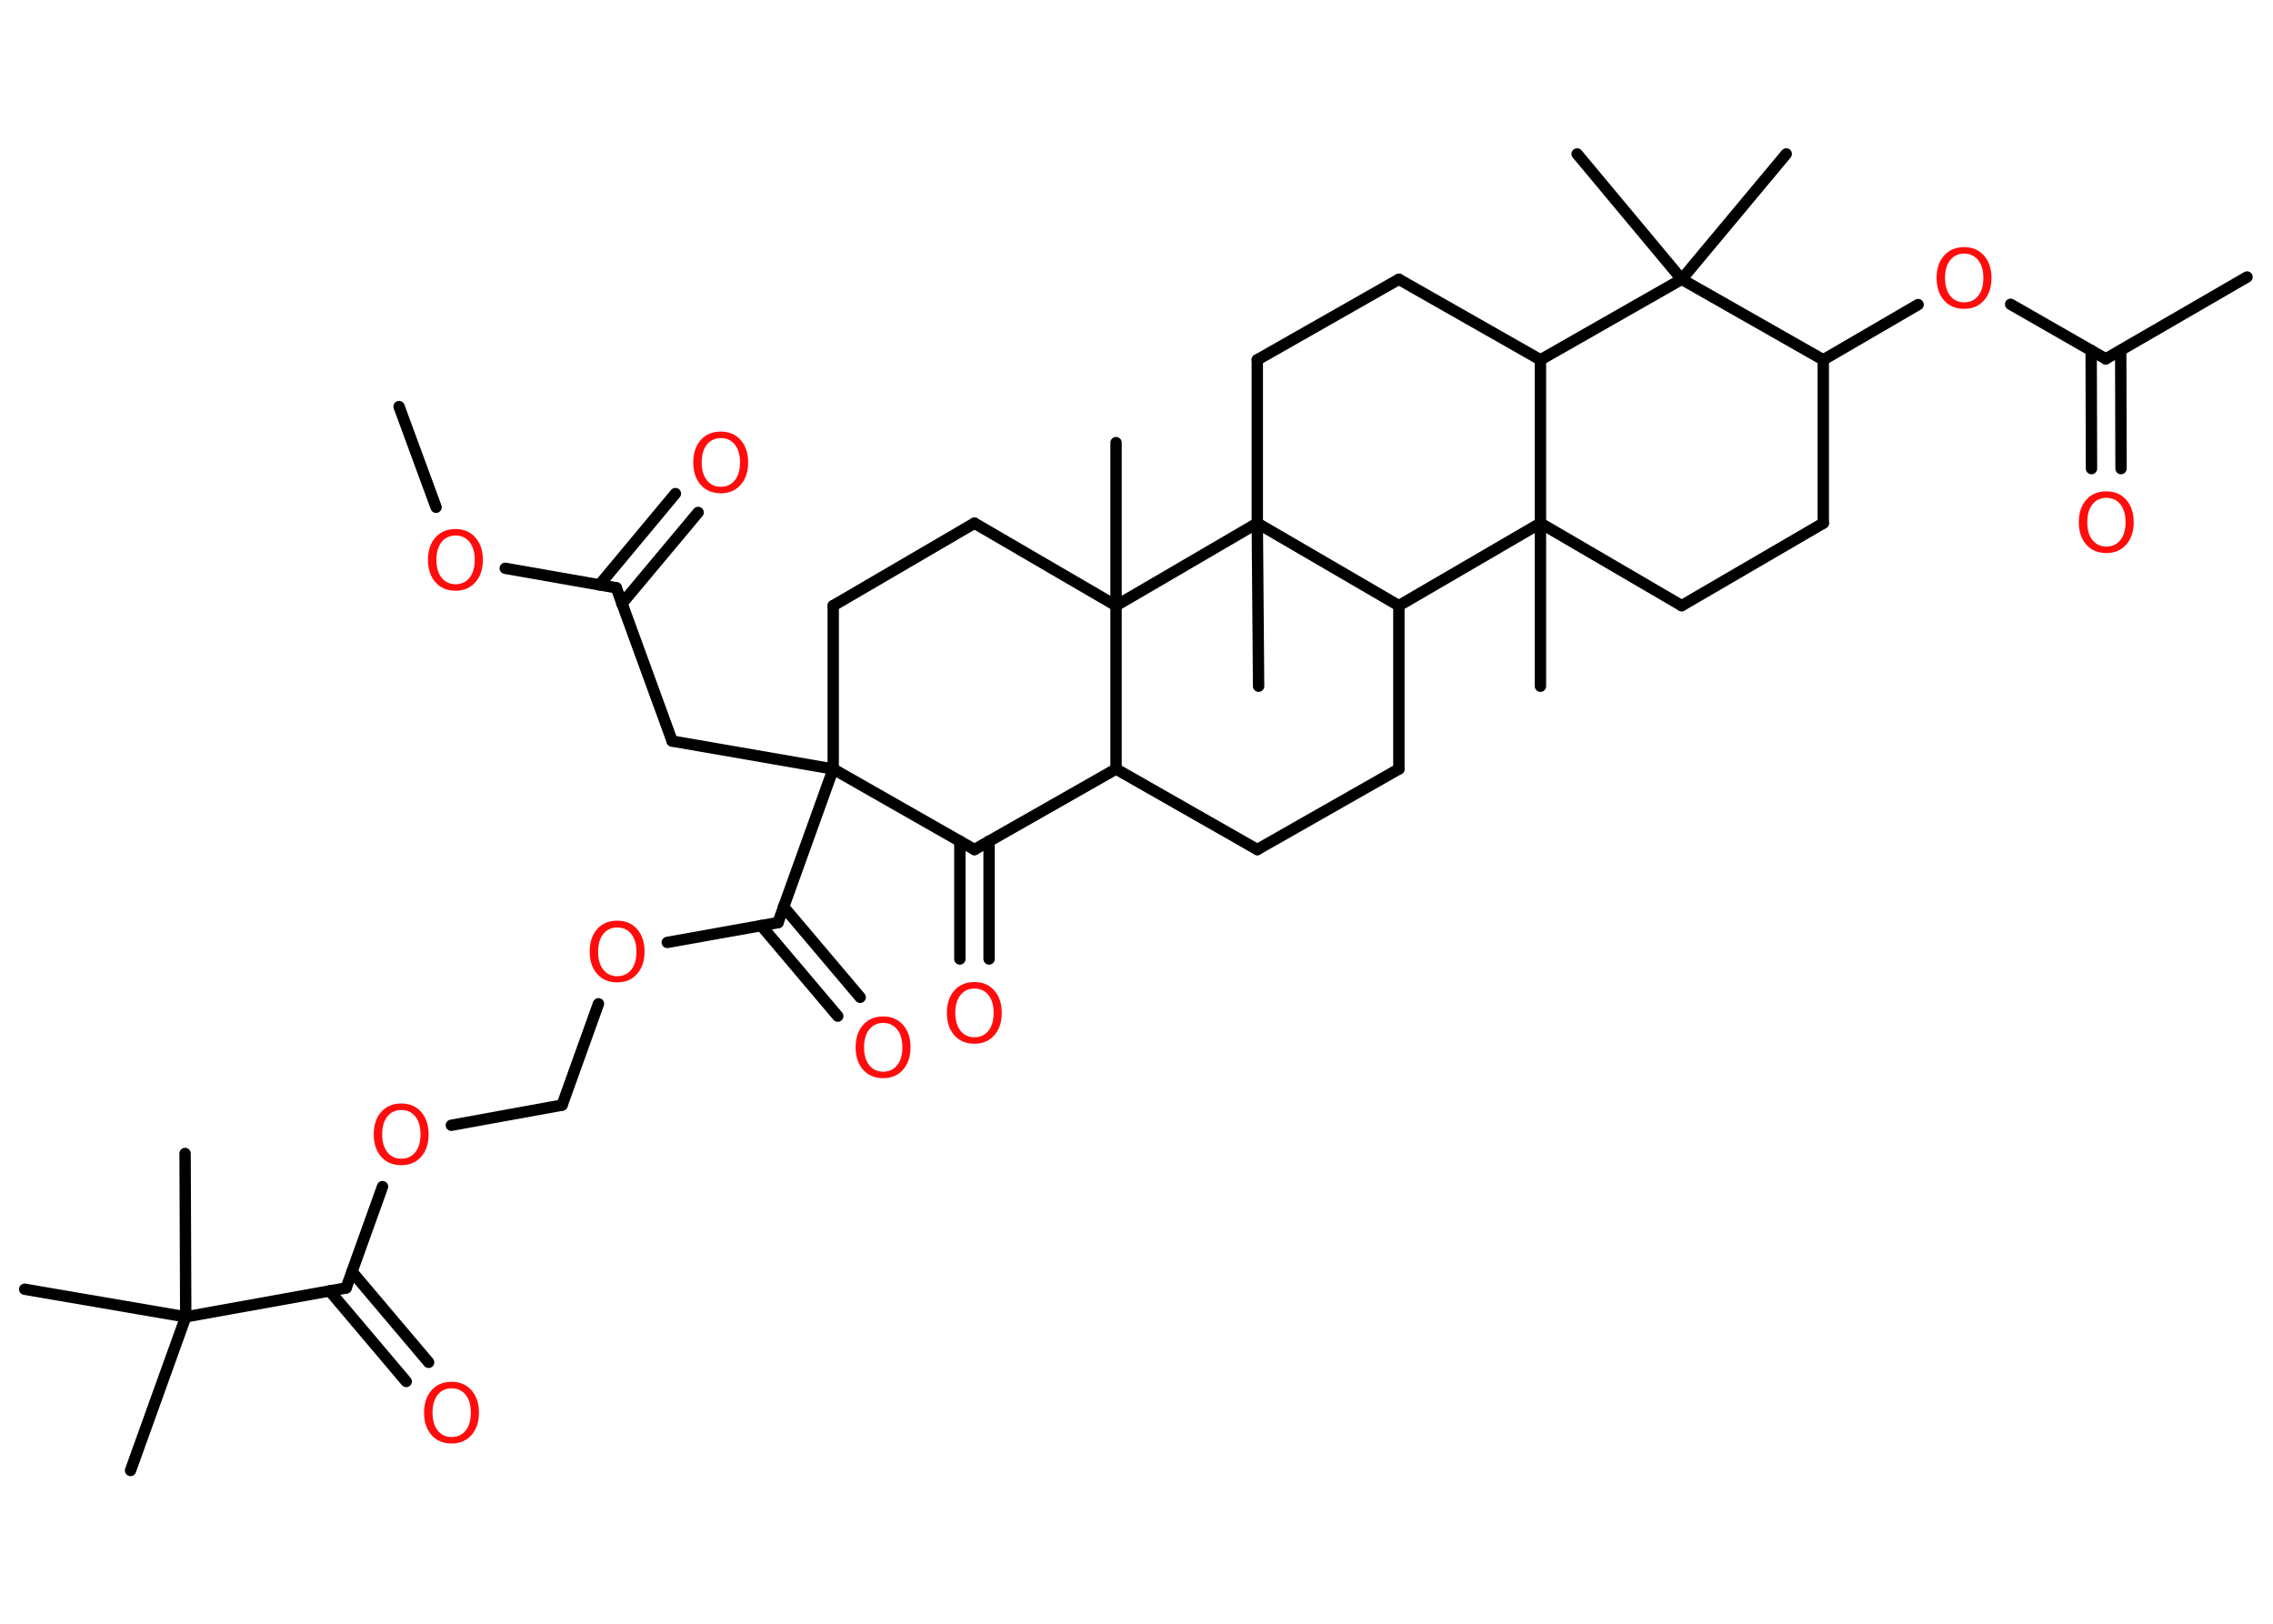 <?xml version='1.0' encoding='UTF-8'?>
<!DOCTYPE svg PUBLIC "-//W3C//DTD SVG 1.1//EN" "http://www.w3.org/Graphics/SVG/1.1/DTD/svg11.dtd">
<svg version='1.2' xmlns='http://www.w3.org/2000/svg' xmlns:xlink='http://www.w3.org/1999/xlink' width='70.0mm' height='50.0mm' viewBox='0 0 70.0 50.0'>
  <desc>Generated by the Chemistry Development Kit (http://github.com/cdk)</desc>
  <g stroke-linecap='round' stroke-linejoin='round' stroke='#000000' stroke-width='.35' fill='#FF0D0D'>
    <rect x='.0' y='.0' width='70.0' height='50.0' fill='#FFFFFF' stroke='none'/>
    <g id='mol1' class='mol'>
      <line id='mol1bnd1' class='bond' x1='12.29' y1='12.52' x2='13.43' y2='15.62'/>
      <line id='mol1bnd2' class='bond' x1='15.56' y1='17.5' x2='18.98' y2='18.1'/>
      <g id='mol1bnd3' class='bond'>
        <line x1='18.46' y1='18.01' x2='20.8' y2='15.2'/>
        <line x1='19.15' y1='18.59' x2='21.5' y2='15.78'/>
      </g>
      <line id='mol1bnd4' class='bond' x1='18.98' y1='18.1' x2='20.7' y2='22.82'/>
      <line id='mol1bnd5' class='bond' x1='20.7' y1='22.82' x2='25.66' y2='23.68'/>
      <line id='mol1bnd6' class='bond' x1='25.66' y1='23.68' x2='23.96' y2='28.41'/>
      <g id='mol1bnd7' class='bond'>
        <line x1='24.13' y1='27.92' x2='26.49' y2='30.71'/>
        <line x1='23.44' y1='28.5' x2='25.8' y2='31.29'/>
      </g>
      <line id='mol1bnd8' class='bond' x1='23.96' y1='28.41' x2='20.55' y2='29.02'/>
      <line id='mol1bnd9' class='bond' x1='18.43' y1='30.91' x2='17.31' y2='34.03'/>
      <line id='mol1bnd10' class='bond' x1='17.31' y1='34.03' x2='13.9' y2='34.65'/>
      <line id='mol1bnd11' class='bond' x1='11.78' y1='36.54' x2='10.66' y2='39.66'/>
      <g id='mol1bnd12' class='bond'>
        <line x1='10.84' y1='39.16' x2='13.2' y2='41.95'/>
        <line x1='10.15' y1='39.75' x2='12.51' y2='42.54'/>
      </g>
      <line id='mol1bnd13' class='bond' x1='10.66' y1='39.66' x2='5.72' y2='40.55'/>
      <line id='mol1bnd14' class='bond' x1='5.72' y1='40.55' x2='4.02' y2='45.28'/>
      <line id='mol1bnd15' class='bond' x1='5.72' y1='40.55' x2='5.7' y2='35.52'/>
      <line id='mol1bnd16' class='bond' x1='5.72' y1='40.55' x2='.76' y2='39.7'/>
      <line id='mol1bnd17' class='bond' x1='25.66' y1='23.68' x2='25.66' y2='18.65'/>
      <line id='mol1bnd18' class='bond' x1='25.66' y1='18.65' x2='30.01' y2='16.11'/>
      <line id='mol1bnd19' class='bond' x1='30.01' y1='16.11' x2='34.37' y2='18.65'/>
      <line id='mol1bnd20' class='bond' x1='34.37' y1='18.65' x2='34.37' y2='13.63'/>
      <line id='mol1bnd21' class='bond' x1='34.37' y1='18.65' x2='34.37' y2='23.68'/>
      <line id='mol1bnd22' class='bond' x1='34.37' y1='23.68' x2='38.72' y2='26.16'/>
      <line id='mol1bnd23' class='bond' x1='38.72' y1='26.16' x2='43.08' y2='23.68'/>
      <line id='mol1bnd24' class='bond' x1='43.08' y1='23.68' x2='43.08' y2='18.65'/>
      <line id='mol1bnd25' class='bond' x1='43.08' y1='18.65' x2='47.44' y2='16.11'/>
      <line id='mol1bnd26' class='bond' x1='47.44' y1='16.11' x2='47.44' y2='21.13'/>
      <line id='mol1bnd27' class='bond' x1='47.44' y1='16.11' x2='51.79' y2='18.65'/>
      <line id='mol1bnd28' class='bond' x1='51.79' y1='18.65' x2='56.15' y2='16.11'/>
      <line id='mol1bnd29' class='bond' x1='56.15' y1='16.11' x2='56.15' y2='11.08'/>
      <line id='mol1bnd30' class='bond' x1='56.15' y1='11.08' x2='59.07' y2='9.38'/>
      <line id='mol1bnd31' class='bond' x1='61.92' y1='9.37' x2='64.85' y2='11.05'/>
      <line id='mol1bnd32' class='bond' x1='64.85' y1='11.05' x2='69.2' y2='8.53'/>
      <g id='mol1bnd33' class='bond'>
        <line x1='65.31' y1='10.79' x2='65.32' y2='14.43'/>
        <line x1='64.4' y1='10.79' x2='64.41' y2='14.43'/>
      </g>
      <line id='mol1bnd34' class='bond' x1='56.15' y1='11.08' x2='51.79' y2='8.6'/>
      <line id='mol1bnd35' class='bond' x1='51.79' y1='8.6' x2='55.01' y2='4.74'/>
      <line id='mol1bnd36' class='bond' x1='51.79' y1='8.6' x2='48.57' y2='4.74'/>
      <line id='mol1bnd37' class='bond' x1='51.79' y1='8.6' x2='47.44' y2='11.08'/>
      <line id='mol1bnd38' class='bond' x1='47.44' y1='16.11' x2='47.44' y2='11.08'/>
      <line id='mol1bnd39' class='bond' x1='47.44' y1='11.08' x2='43.08' y2='8.6'/>
      <line id='mol1bnd40' class='bond' x1='43.08' y1='8.6' x2='38.72' y2='11.08'/>
      <line id='mol1bnd41' class='bond' x1='38.72' y1='11.08' x2='38.72' y2='16.11'/>
      <line id='mol1bnd42' class='bond' x1='43.08' y1='18.65' x2='38.72' y2='16.11'/>
      <line id='mol1bnd43' class='bond' x1='34.37' y1='18.65' x2='38.72' y2='16.11'/>
      <line id='mol1bnd44' class='bond' x1='38.72' y1='16.11' x2='38.76' y2='21.13'/>
      <line id='mol1bnd45' class='bond' x1='34.37' y1='23.68' x2='30.01' y2='26.16'/>
      <line id='mol1bnd46' class='bond' x1='25.66' y1='23.68' x2='30.01' y2='26.16'/>
      <g id='mol1bnd47' class='bond'>
        <line x1='30.46' y1='25.9' x2='30.46' y2='29.53'/>
        <line x1='29.56' y1='25.9' x2='29.56' y2='29.53'/>
      </g>
      <path id='mol1atm2' class='atom' d='M14.03 16.49q-.27 .0 -.43 .2q-.16 .2 -.16 .55q.0 .35 .16 .55q.16 .2 .43 .2q.27 .0 .43 -.2q.16 -.2 .16 -.55q.0 -.35 -.16 -.55q-.16 -.2 -.43 -.2zM14.03 16.29q.38 .0 .61 .26q.23 .26 .23 .69q.0 .43 -.23 .69q-.23 .26 -.61 .26q-.39 .0 -.62 -.26q-.23 -.26 -.23 -.69q.0 -.43 .23 -.69q.23 -.26 .62 -.26z' stroke='none'/>
      <path id='mol1atm4' class='atom' d='M22.2 13.49q-.27 .0 -.43 .2q-.16 .2 -.16 .55q.0 .35 .16 .55q.16 .2 .43 .2q.27 .0 .43 -.2q.16 -.2 .16 -.55q.0 -.35 -.16 -.55q-.16 -.2 -.43 -.2zM22.2 13.29q.38 .0 .61 .26q.23 .26 .23 .69q.0 .43 -.23 .69q-.23 .26 -.61 .26q-.39 .0 -.62 -.26q-.23 -.26 -.23 -.69q.0 -.43 .23 -.69q.23 -.26 .62 -.26z' stroke='none'/>
      <path id='mol1atm8' class='atom' d='M27.2 31.5q-.27 .0 -.43 .2q-.16 .2 -.16 .55q.0 .35 .16 .55q.16 .2 .43 .2q.27 .0 .43 -.2q.16 -.2 .16 -.55q.0 -.35 -.16 -.55q-.16 -.2 -.43 -.2zM27.2 31.3q.38 .0 .61 .26q.23 .26 .23 .69q.0 .43 -.23 .69q-.23 .26 -.61 .26q-.39 .0 -.62 -.26q-.23 -.26 -.23 -.69q.0 -.43 .23 -.69q.23 -.26 .62 -.26z' stroke='none'/>
      <path id='mol1atm9' class='atom' d='M19.01 28.56q-.27 .0 -.43 .2q-.16 .2 -.16 .55q.0 .35 .16 .55q.16 .2 .43 .2q.27 .0 .43 -.2q.16 -.2 .16 -.55q.0 -.35 -.16 -.55q-.16 -.2 -.43 -.2zM19.01 28.35q.38 .0 .61 .26q.23 .26 .23 .69q.0 .43 -.23 .69q-.23 .26 -.61 .26q-.39 .0 -.62 -.26q-.23 -.26 -.23 -.69q.0 -.43 .23 -.69q.23 -.26 .62 -.26z' stroke='none'/>
      <path id='mol1atm11' class='atom' d='M12.36 34.18q-.27 .0 -.43 .2q-.16 .2 -.16 .55q.0 .35 .16 .55q.16 .2 .43 .2q.27 .0 .43 -.2q.16 -.2 .16 -.55q.0 -.35 -.16 -.55q-.16 -.2 -.43 -.2zM12.36 33.98q.38 .0 .61 .26q.23 .26 .23 .69q.0 .43 -.23 .69q-.23 .26 -.61 .26q-.39 .0 -.62 -.26q-.23 -.26 -.23 -.69q.0 -.43 .23 -.69q.23 -.26 .62 -.26z' stroke='none'/>
      <path id='mol1atm13' class='atom' d='M13.91 42.75q-.27 .0 -.43 .2q-.16 .2 -.16 .55q.0 .35 .16 .55q.16 .2 .43 .2q.27 .0 .43 -.2q.16 -.2 .16 -.55q.0 -.35 -.16 -.55q-.16 -.2 -.43 -.2zM13.91 42.55q.38 .0 .61 .26q.23 .26 .23 .69q.0 .43 -.23 .69q-.23 .26 -.61 .26q-.39 .0 -.62 -.26q-.23 -.26 -.23 -.69q.0 -.43 .23 -.69q.23 -.26 .62 -.26z' stroke='none'/>
      <path id='mol1atm31' class='atom' d='M60.49 7.81q-.27 .0 -.43 .2q-.16 .2 -.16 .55q.0 .35 .16 .55q.16 .2 .43 .2q.27 .0 .43 -.2q.16 -.2 .16 -.55q.0 -.35 -.16 -.55q-.16 -.2 -.43 -.2zM60.49 7.61q.38 .0 .61 .26q.23 .26 .23 .69q.0 .43 -.23 .69q-.23 .26 -.61 .26q-.39 .0 -.62 -.26q-.23 -.26 -.23 -.69q.0 -.43 .23 -.69q.23 -.26 .62 -.26z' stroke='none'/>
      <path id='mol1atm34' class='atom' d='M64.87 15.33q-.27 .0 -.43 .2q-.16 .2 -.16 .55q.0 .35 .16 .55q.16 .2 .43 .2q.27 .0 .43 -.2q.16 -.2 .16 -.55q.0 -.35 -.16 -.55q-.16 -.2 -.43 -.2zM64.87 15.13q.38 .0 .61 .26q.23 .26 .23 .69q.0 .43 -.23 .69q-.23 .26 -.61 .26q-.39 .0 -.62 -.26q-.23 -.26 -.23 -.69q.0 -.43 .23 -.69q.23 -.26 .62 -.26z' stroke='none'/>
      <path id='mol1atm44' class='atom' d='M30.01 30.44q-.27 .0 -.43 .2q-.16 .2 -.16 .55q.0 .35 .16 .55q.16 .2 .43 .2q.27 .0 .43 -.2q.16 -.2 .16 -.55q.0 -.35 -.16 -.55q-.16 -.2 -.43 -.2zM30.01 30.24q.38 .0 .61 .26q.23 .26 .23 .69q.0 .43 -.23 .69q-.23 .26 -.61 .26q-.39 .0 -.62 -.26q-.23 -.26 -.23 -.69q.0 -.43 .23 -.69q.23 -.26 .62 -.26z' stroke='none'/>
    </g>
  </g>
</svg>
